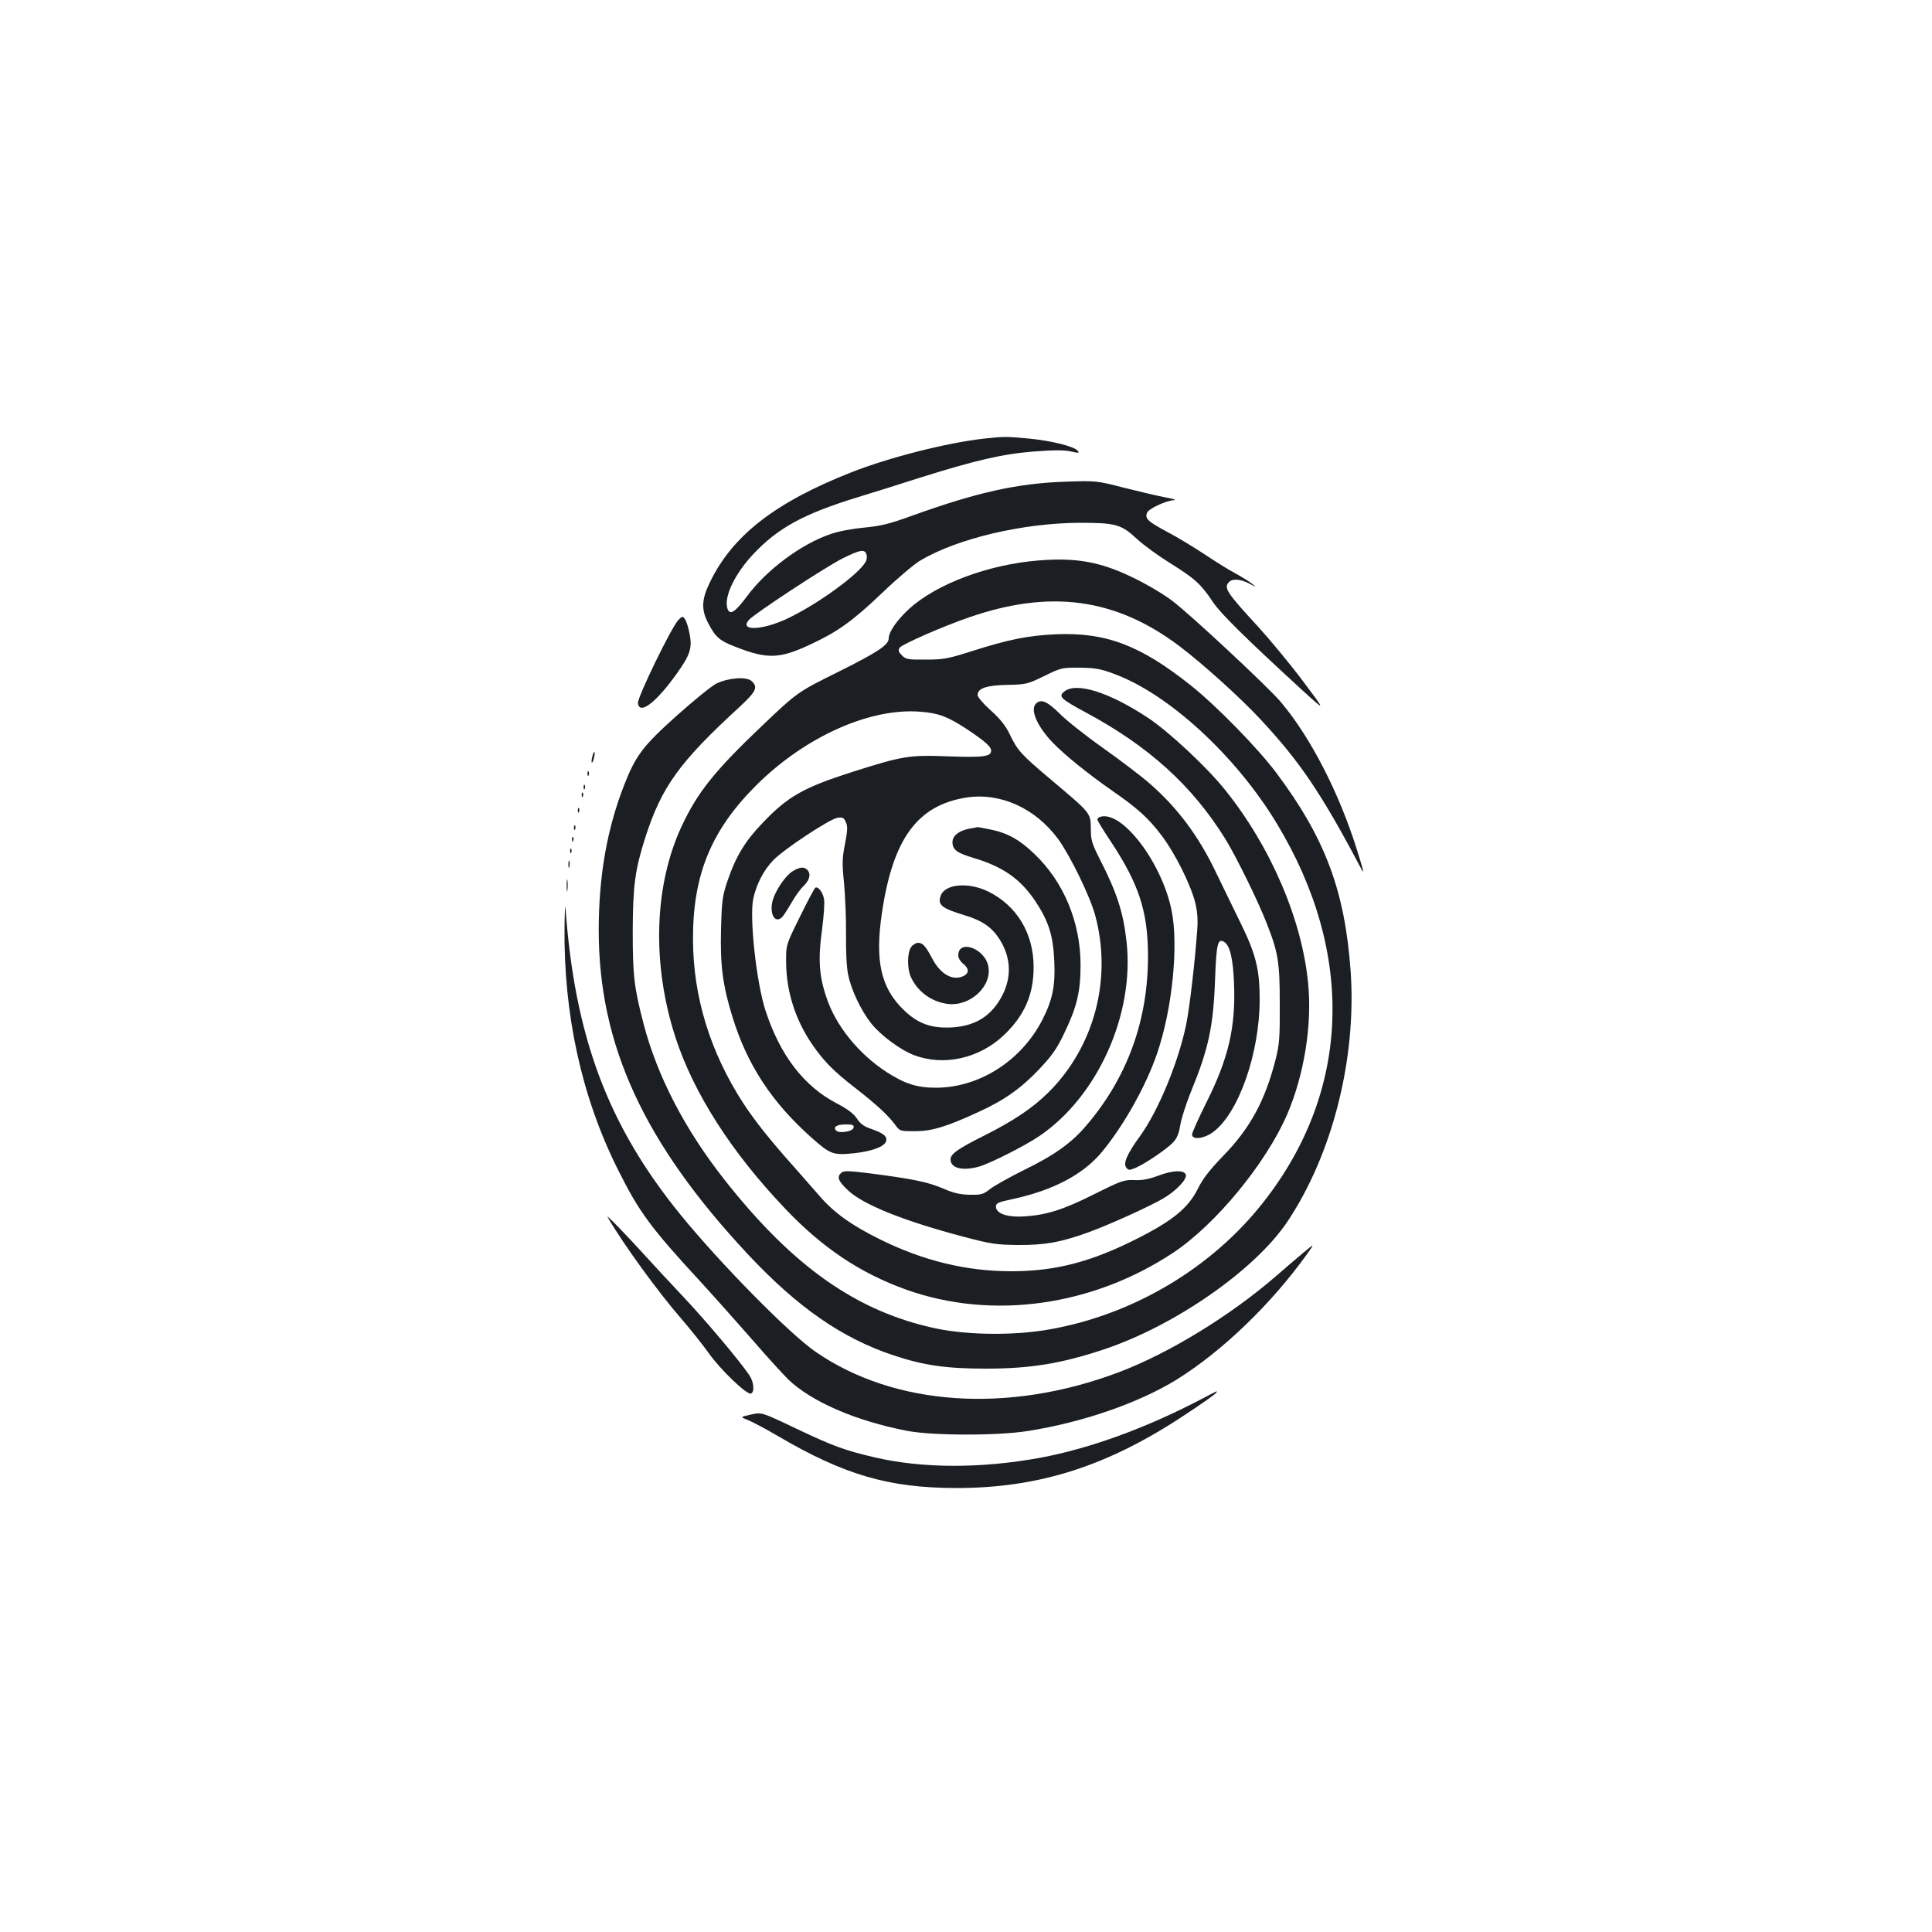 <?xml version="1.0" standalone="no"?>
<!DOCTYPE svg PUBLIC "-//W3C//DTD SVG 20010904//EN"
 "http://www.w3.org/TR/2001/REC-SVG-20010904/DTD/svg10.dtd">
<svg version="1.0" xmlns="http://www.w3.org/2000/svg"
 width="1000pt" height="1000pt" viewBox="0 0 1000 1000"
 preserveAspectRatio="xMidYMid meet">
<g transform="translate(0,1000) scale(0.1,-0.1)"
fill="#1b1f23" stroke="none">
<path d="M5095 7730 c-191 -21 -492 -97 -692 -176 -392 -155 -613 -327 -729
-569 -43 -87 -45 -142 -8 -211 38 -73 59 -91 146 -124 162 -63 225 -60 386 16
139 65 216 120 370 267 76 73 164 147 194 165 193 115 533 195 828 196 183 0
214 -8 293 -82 34 -32 114 -90 177 -129 125 -78 156 -106 218 -199 38 -58 172
-190 461 -455 125 -114 125 -114 4 47 -66 88 -170 213 -229 278 -166 180 -182
204 -152 234 18 18 58 15 103 -8 40 -21 40 -21 15 -1 -14 11 -52 35 -85 53
-33 17 -105 62 -160 99 -55 36 -143 90 -197 118 -97 52 -113 67 -101 97 8 21
99 63 138 65 17 1 0 7 -40 14 -38 7 -135 30 -215 50 -144 37 -146 37 -300 32
-252 -8 -460 -54 -804 -178 -116 -42 -160 -52 -245 -60 -62 -6 -132 -19 -174
-34 -152 -52 -332 -187 -431 -322 -62 -83 -89 -100 -101 -62 -19 60 39 181
137 284 126 133 258 205 533 290 83 25 229 71 325 102 294 92 428 123 591 136
104 8 160 8 193 0 39 -9 44 -8 35 3 -19 24 -138 53 -254 64 -120 11 -126 11
-230 0z m-610 -600 c3 -10 2 -27 -4 -37 -34 -64 -245 -218 -404 -294 -130 -62
-254 -67 -200 -7 30 33 395 273 483 317 92 46 116 50 125 21z"/>
<path d="M5375 7099 c-261 -21 -529 -122 -670 -251 -62 -57 -105 -119 -105
-152 0 -34 -56 -71 -258 -172 -214 -106 -214 -106 -398 -281 -244 -232 -333
-343 -415 -518 -144 -307 -156 -715 -33 -1094 94 -289 290 -596 570 -889 191
-201 387 -332 624 -417 445 -159 965 -86 1384 192 219 146 478 461 588 714 88
205 130 463 109 677 -31 331 -194 711 -432 1006 -92 115 -288 298 -396 370
-201 133 -372 187 -434 137 -32 -26 -20 -38 110 -108 326 -175 551 -378 723
-655 54 -87 167 -316 212 -431 62 -156 70 -206 70 -422 1 -174 -2 -211 -21
-287 -55 -215 -131 -356 -272 -501 -70 -73 -105 -117 -131 -170 -48 -97 -127
-163 -308 -255 -241 -123 -428 -172 -658 -172 -231 0 -455 54 -679 165 -150
74 -241 140 -316 228 -30 34 -88 100 -129 147 -120 134 -203 238 -263 330
-171 264 -259 550 -260 845 -2 335 94 568 327 800 253 252 590 403 851 381 93
-7 140 -25 238 -89 93 -62 127 -91 127 -112 0 -31 -38 -36 -218 -30 -208 8
-237 3 -502 -81 -253 -81 -334 -127 -466 -267 -87 -90 -136 -172 -177 -292
-28 -83 -31 -103 -35 -255 -5 -187 9 -291 59 -453 76 -248 204 -443 410 -626
99 -87 110 -91 221 -80 92 10 155 34 164 61 8 26 -11 42 -80 66 -35 12 -55 27
-71 53 -17 25 -47 48 -104 78 -170 88 -294 250 -369 481 -47 145 -84 482 -63
579 16 74 54 148 104 199 55 57 290 212 331 219 27 4 34 1 44 -22 10 -22 9
-43 -4 -112 -15 -74 -16 -101 -5 -207 6 -66 11 -186 10 -266 -1 -85 3 -170 11
-205 16 -80 68 -188 120 -253 50 -62 150 -136 220 -163 155 -59 338 -18 466
103 106 101 154 209 154 352 0 175 -87 319 -236 392 -101 49 -221 39 -244 -20
-19 -50 3 -67 125 -104 86 -26 135 -59 173 -115 63 -93 71 -196 22 -295 -55
-109 -139 -163 -265 -170 -107 -5 -175 20 -249 92 -117 114 -148 253 -111 502
57 384 184 556 437 596 176 27 357 -55 475 -215 62 -85 166 -298 192 -396 88
-326 -4 -676 -239 -912 -84 -84 -183 -150 -340 -229 -132 -66 -170 -93 -170
-121 0 -45 60 -61 145 -38 56 15 240 108 315 159 302 205 493 631 451 1006
-17 153 -50 254 -138 426 -42 83 -47 100 -47 160 -1 81 1 78 -208 254 -156
132 -170 147 -214 238 -20 41 -49 77 -96 119 -38 34 -68 69 -68 79 0 35 44 51
153 53 98 2 106 4 192 46 88 43 92 44 185 43 80 -1 108 -6 179 -33 281 -104
629 -424 840 -774 406 -672 382 -1382 -67 -1956 -267 -342 -673 -585 -1110
-662 -180 -32 -416 -30 -583 4 -411 86 -742 318 -1097 768 -206 261 -350 538
-421 810 -49 189 -56 248 -56 479 1 236 11 316 66 488 84 260 176 388 487 673
86 80 97 102 62 134 -26 24 -119 17 -182 -13 -25 -13 -118 -88 -206 -167 -174
-156 -211 -205 -270 -355 -90 -229 -133 -473 -133 -755 0 -594 234 -1101 771
-1676 258 -276 489 -436 754 -524 160 -53 274 -69 481 -69 231 0 391 27 610
100 368 123 783 412 950 663 233 350 357 844 326 1293 -30 418 -132 690 -385
1028 -94 126 -312 349 -442 452 -262 209 -441 276 -699 265 -146 -7 -242 -26
-437 -88 -119 -38 -144 -43 -235 -43 -93 -1 -104 1 -125 22 -17 17 -20 26 -12
39 10 17 229 113 361 158 420 145 757 99 1086 -148 123 -93 318 -269 421 -380
205 -220 315 -383 518 -767 21 -40 19 -28 -18 90 -92 295 -241 585 -395 767
-65 77 -471 456 -564 525 -43 33 -133 86 -200 118 -168 82 -295 105 -490 89z
m-957 -2936 c-4 -20 -74 -31 -90 -15 -18 18 3 32 48 32 38 0 45 -3 42 -17z"/>
<path d="M3512 6792 c-35 -35 -213 -401 -210 -431 7 -64 94 2 202 154 68 95
80 131 65 206 -6 32 -17 66 -24 75 -11 16 -14 15 -33 -4z"/>
<path d="M5362 6358 c-31 -31 5 -115 85 -200 65 -67 185 -164 313 -253 128
-89 185 -140 252 -229 70 -92 149 -251 174 -346 11 -45 15 -87 11 -140 -12
-169 -39 -401 -57 -491 -40 -196 -145 -450 -241 -582 -65 -89 -87 -140 -69
-161 11 -14 16 -14 47 -1 48 20 162 97 195 132 19 20 30 45 37 89 5 33 30 110
54 170 92 224 117 338 126 581 7 190 14 219 48 197 29 -18 45 -85 50 -209 10
-228 -27 -390 -142 -620 -41 -82 -75 -158 -75 -167 0 -29 60 -23 107 11 133
96 243 408 243 689 0 155 -20 235 -100 397 -38 77 -93 192 -124 255 -91 192
-202 340 -347 466 -41 36 -148 117 -239 182 -91 64 -193 145 -227 180 -63 62
-95 76 -121 50z"/>
<path d="M3066 6084 c-4 -14 -5 -28 -3 -31 3 -2 8 8 11 23 4 14 5 28 3 31 -3
2 -8 -8 -11 -23z"/>
<path d="M3041 5994 c0 -11 3 -14 6 -6 3 7 2 16 -1 19 -3 4 -6 -2 -5 -13z"/>
<path d="M3021 5924 c0 -11 3 -14 6 -6 3 7 2 16 -1 19 -3 4 -6 -2 -5 -13z"/>
<path d="M3011 5884 c0 -11 3 -14 6 -6 3 7 2 16 -1 19 -3 4 -6 -2 -5 -13z"/>
<path d="M2991 5804 c0 -11 3 -14 6 -6 3 7 2 16 -1 19 -3 4 -6 -2 -5 -13z"/>
<path d="M5698 5773 c-10 -2 -18 -9 -18 -15 0 -5 32 -58 71 -116 145 -220 190
-360 191 -587 1 -334 -106 -630 -317 -878 -76 -91 -167 -156 -325 -233 -74
-37 -153 -81 -175 -98 -35 -28 -46 -31 -105 -30 -49 1 -83 8 -138 32 -78 34
-158 50 -374 78 -112 14 -139 15 -152 5 -26 -22 -19 -42 32 -91 78 -75 293
-161 602 -242 139 -37 168 -41 280 -42 138 -1 221 14 362 65 105 38 316 133
389 176 64 37 122 97 117 121 -5 27 -66 26 -142 -3 -51 -19 -84 -25 -125 -23
-52 2 -67 -3 -201 -70 -165 -83 -250 -110 -365 -118 -91 -6 -150 14 -150 51 0
17 12 23 79 37 213 45 371 127 469 245 113 136 229 343 286 510 79 230 112
560 75 741 -50 246 -253 514 -366 485z"/>
<path d="M2971 5714 c0 -11 3 -14 6 -6 3 7 2 16 -1 19 -3 4 -6 -2 -5 -13z"/>
<path d="M5018 5711 c-56 -11 -88 -37 -88 -70 0 -39 23 -56 110 -82 151 -45
241 -108 318 -222 70 -106 93 -178 99 -312 6 -128 -9 -200 -62 -304 -109 -212
-327 -351 -551 -351 -98 0 -160 20 -255 81 -146 95 -264 241 -312 388 -38 112
-43 200 -22 350 9 69 14 140 10 158 -6 35 -31 67 -45 58 -5 -3 -41 -71 -80
-151 -72 -145 -72 -145 -71 -237 1 -147 47 -294 133 -420 61 -89 110 -139 223
-227 113 -88 168 -139 207 -190 25 -35 26 -35 104 -35 88 0 163 23 332 101
133 61 218 122 311 220 66 70 91 105 130 187 65 135 84 214 84 352 0 221 -87
431 -240 576 -76 73 -136 106 -219 124 -38 8 -71 14 -74 14 -3 -1 -21 -5 -42
-8z"/>
<path d="M2961 5654 c0 -11 3 -14 6 -6 3 7 2 16 -1 19 -3 4 -6 -2 -5 -13z"/>
<path d="M2951 5594 c0 -11 3 -14 6 -6 3 7 2 16 -1 19 -3 4 -6 -2 -5 -13z"/>
<path d="M2942 5525 c0 -16 2 -22 5 -12 2 9 2 23 0 30 -3 6 -5 -1 -5 -18z"/>
<path d="M4102 5490 c-37 -23 -88 -98 -103 -152 -17 -65 10 -118 46 -88 8 6
30 40 49 73 19 34 48 75 65 91 32 31 40 63 19 84 -17 17 -38 15 -76 -8z"/>
<path d="M2933 5415 c0 -27 2 -38 4 -22 2 15 2 37 0 50 -2 12 -4 0 -4 -28z"/>
<path d="M2922 5200 c-5 -449 88 -876 274 -1249 112 -225 170 -304 438 -594
75 -82 193 -215 263 -295 70 -81 152 -171 181 -200 120 -116 348 -216 617
-268 129 -25 467 -26 624 -1 287 45 576 146 771 266 236 147 490 391 676 651
39 55 39 55 -21 5 -33 -27 -95 -81 -138 -118 -237 -206 -557 -402 -817 -500
-570 -215 -1158 -176 -1567 105 -134 91 -496 459 -701 711 -375 461 -547 919
-595 1587 -2 25 -4 -20 -5 -100z"/>
<path d="M4716 5098 c-20 -28 -21 -107 -3 -151 33 -77 106 -132 191 -143 117
-16 234 93 211 197 -20 92 -155 138 -155 54 0 -13 11 -32 25 -43 30 -24 32
-47 6 -62 -57 -30 -122 5 -166 89 -34 64 -49 81 -73 81 -11 0 -28 -10 -36 -22z"/>
<path d="M3145 3700 c82 -141 260 -386 385 -530 45 -52 107 -130 137 -172 61
-87 199 -219 220 -211 20 8 15 61 -9 96 -58 84 -235 293 -347 411 -68 72 -154
165 -191 206 -91 100 -205 219 -195 200z"/>
<path d="M6220 2759 c-291 -152 -578 -256 -834 -304 -304 -56 -606 -56 -851 0
-161 37 -221 59 -417 152 -176 84 -176 84 -232 71 -56 -12 -56 -12 -13 -29 23
-9 94 -47 157 -84 340 -199 570 -266 915 -267 434 -1 792 114 1196 384 82 54
151 103 154 109 8 12 12 14 -75 -32z"/>
</g>
</svg>
